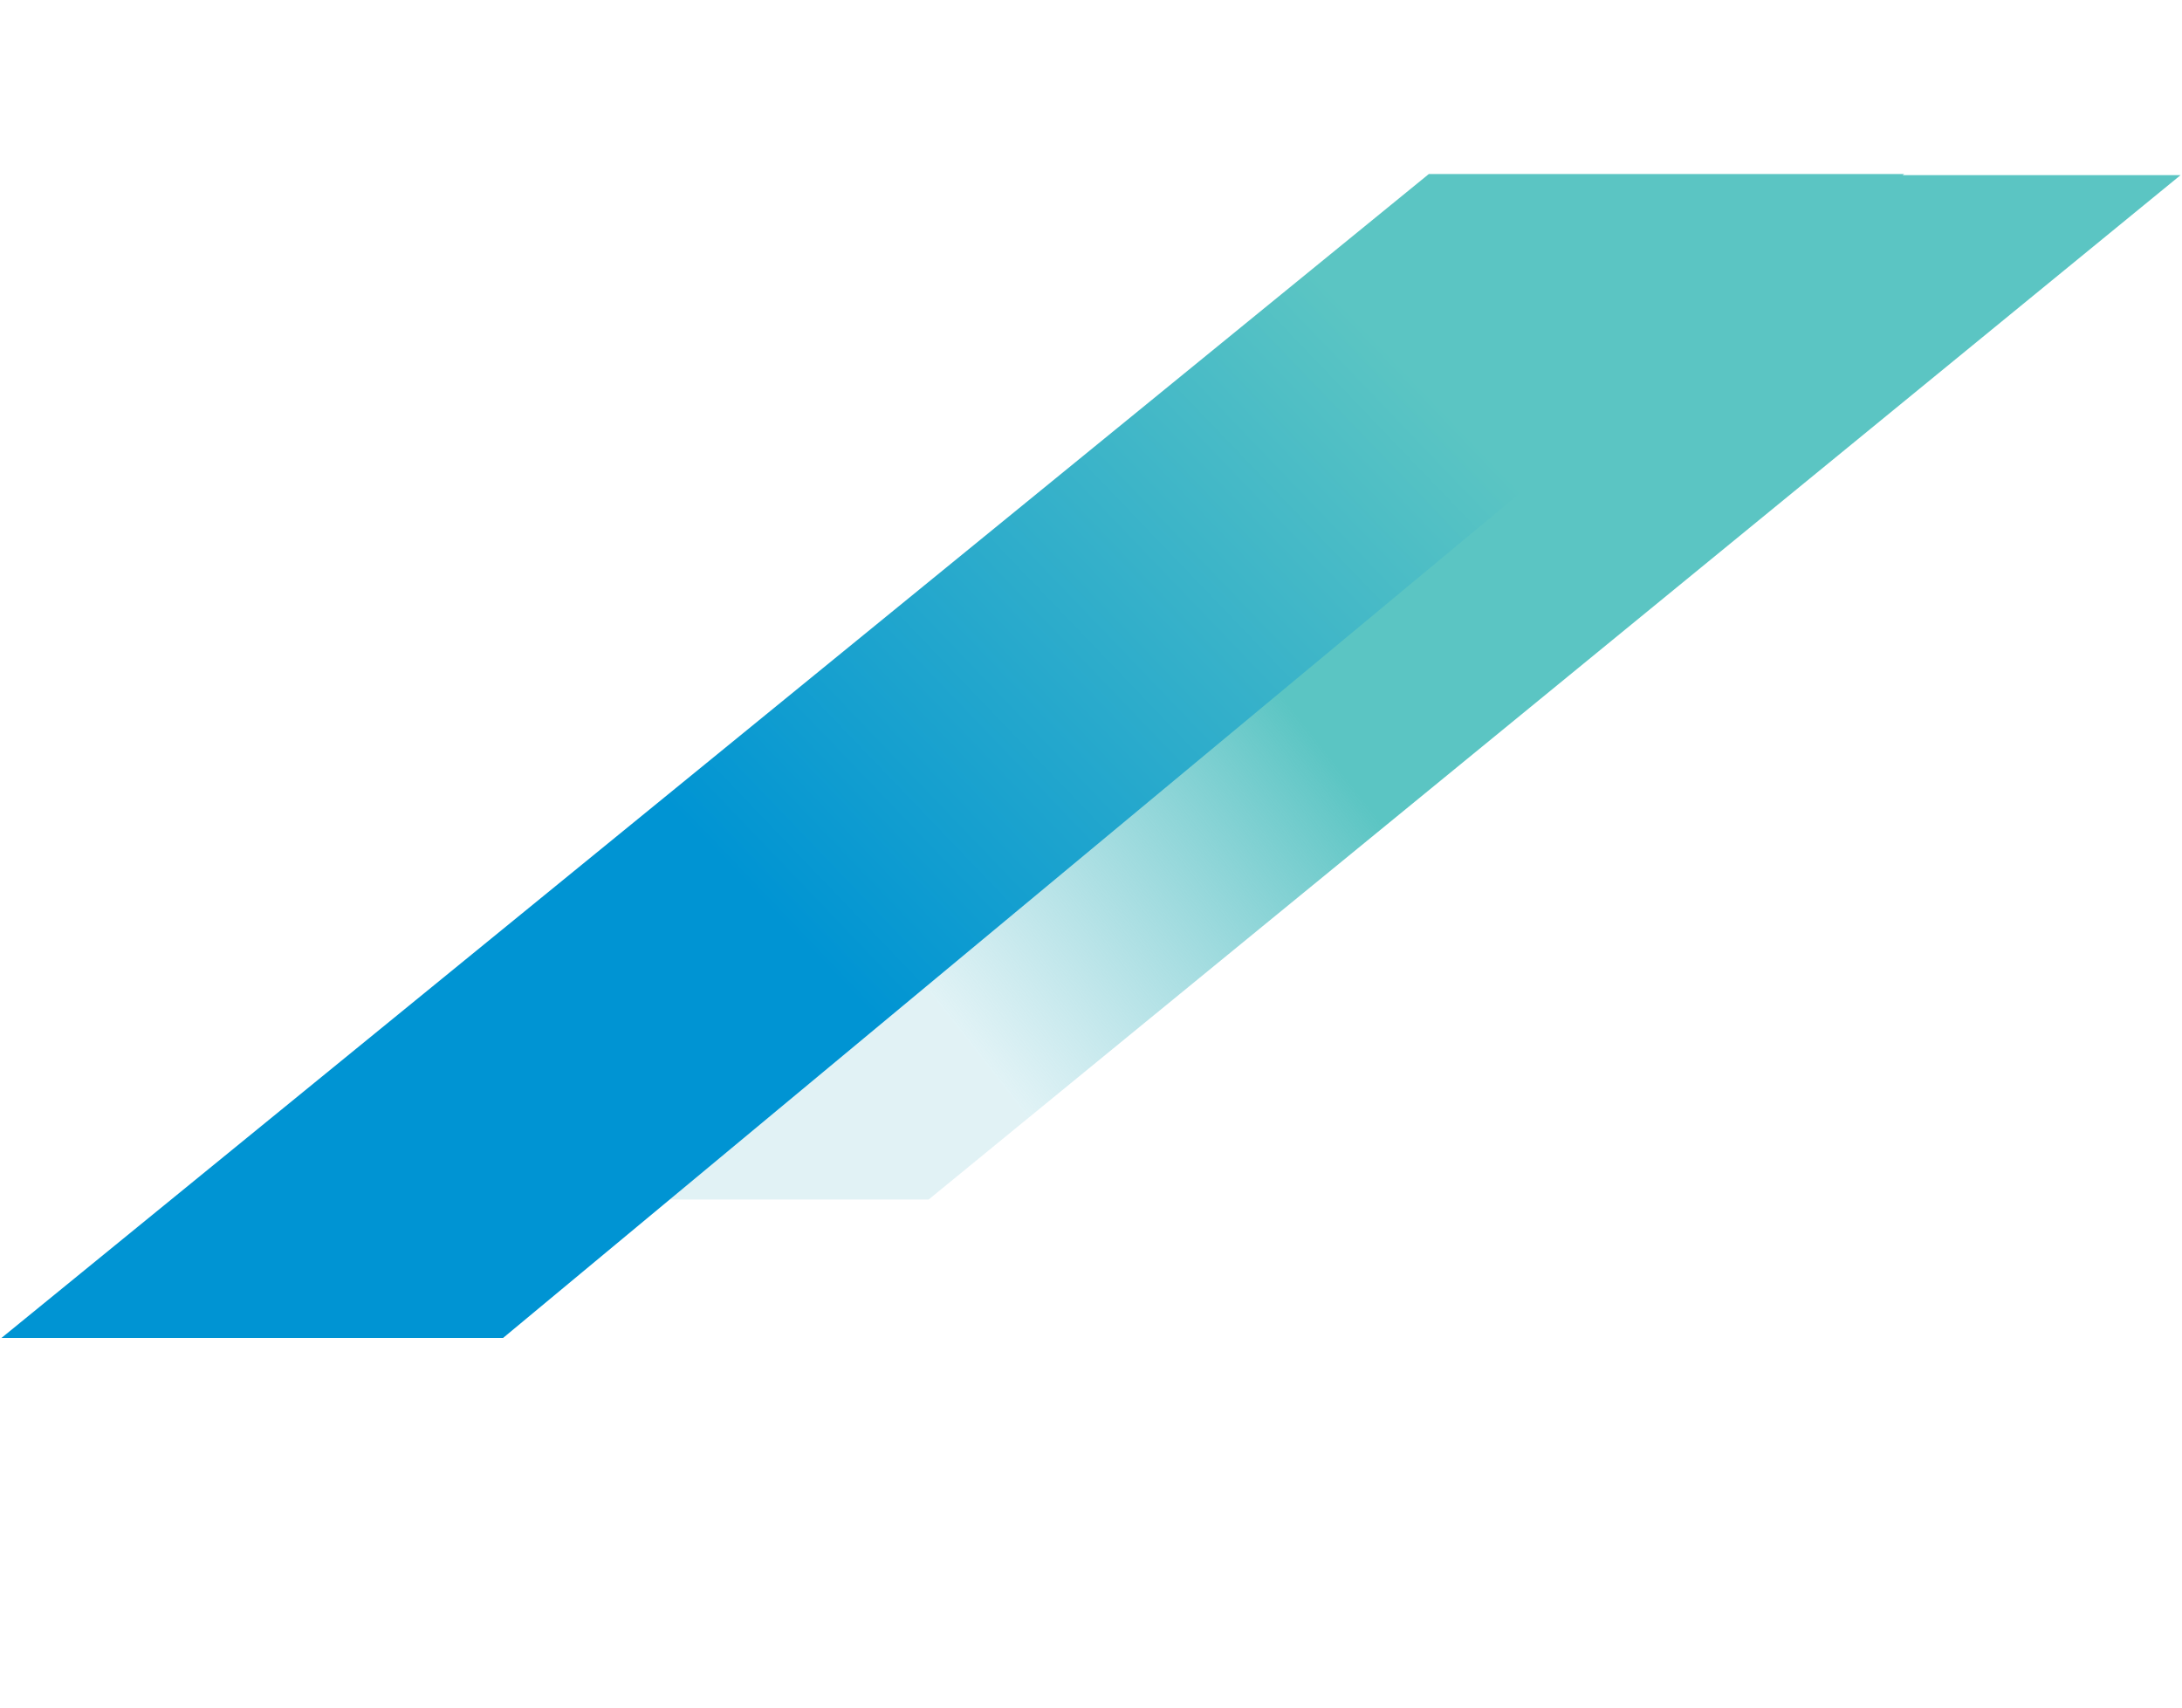 <svg width="746" height="584" viewBox="0 0 746 584" fill="none" xmlns="http://www.w3.org/2000/svg">
    <path d="M128 410.111L535 59.889L576 59.889L745.5 59.889L317.5 410.111L128 410.111Z" fill="url(#paint0_linear)"/>
    <path d="M0.5 457.444L488.5 59.5L575 59.5L651 59.5L172 457.444L0.5 457.444Z" fill="url(#paint1_linear)"/>
    <defs>
        <linearGradient id="paint0_linear" x1="297" y1="312.666" x2="421" y2="215.666" gradientUnits="userSpaceOnUse">
            <stop stop-color="#7CC9D7" stop-opacity="0.23"/>
            <stop offset="1" stop-color="#5BC5C3"/>
        </linearGradient>
        <linearGradient id="paint1_linear" x1="327.5" y1="378.499" x2="533.5" y2="180.999" gradientUnits="userSpaceOnUse">
            <stop stop-color="#0094D3"/>
            <stop offset="1" stop-color="#5BC5C3"/>
        </linearGradient>
    </defs>
</svg>
